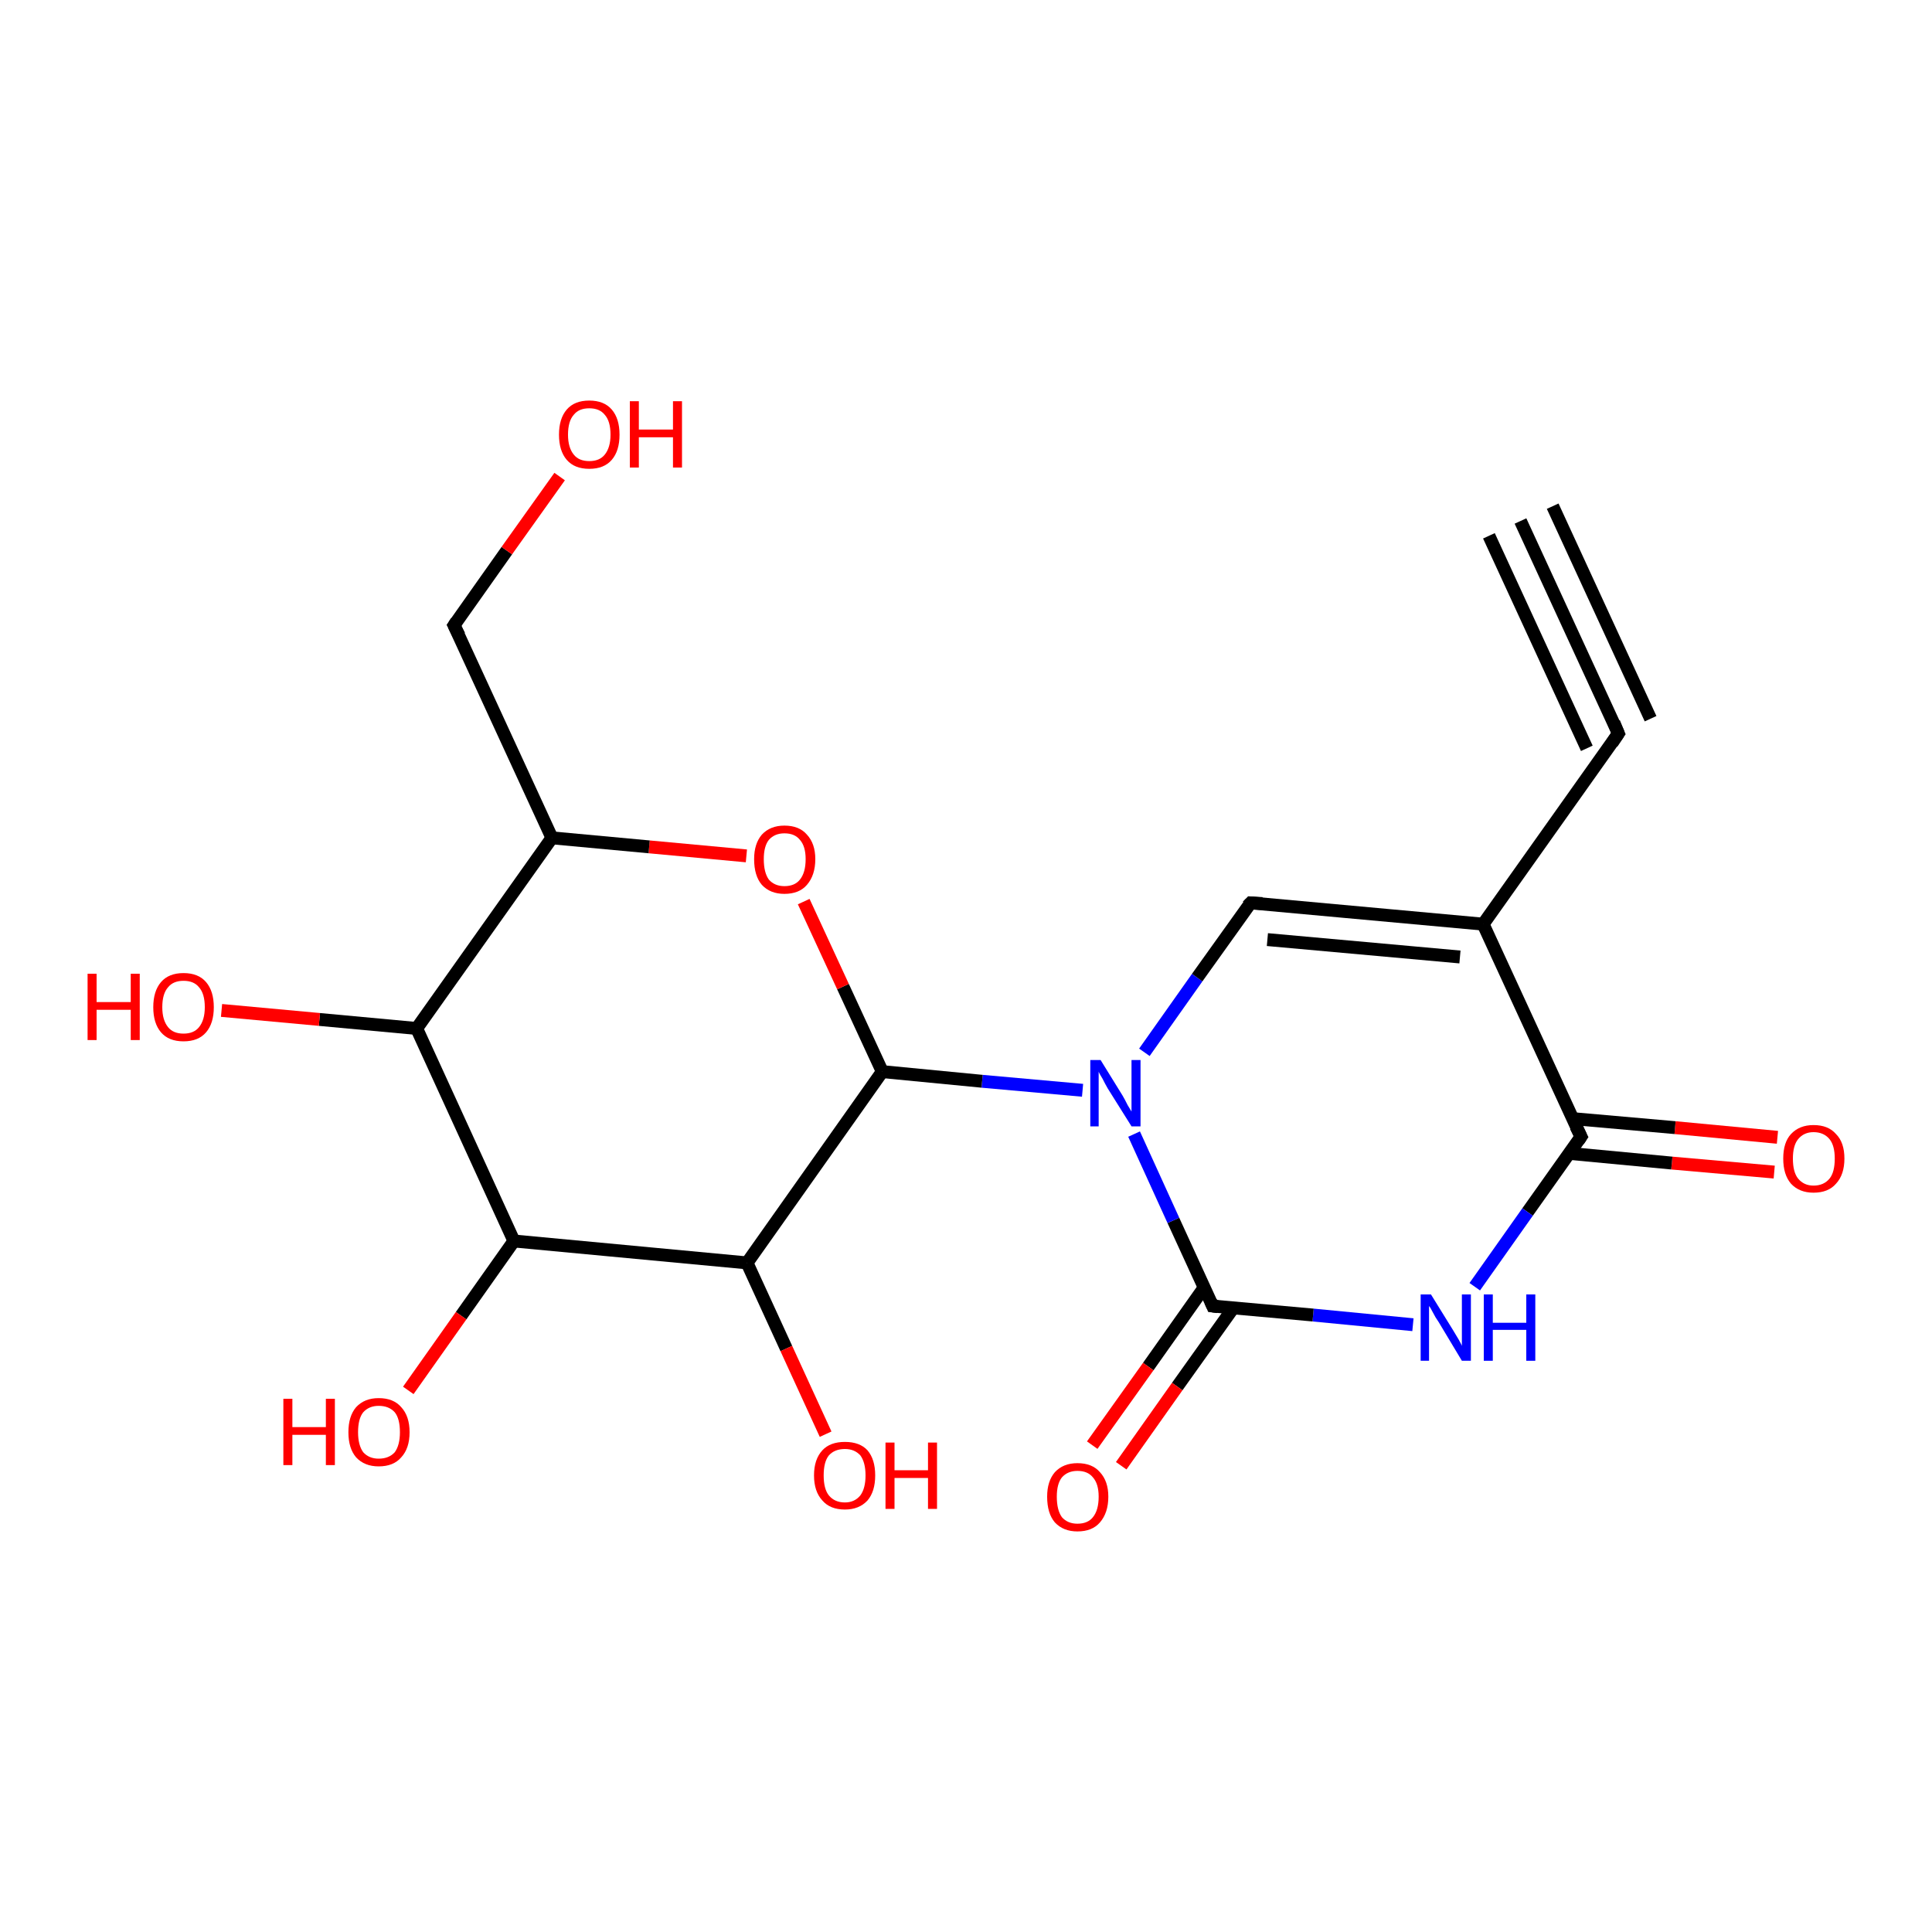 <?xml version='1.0' encoding='iso-8859-1'?>
<svg version='1.1' baseProfile='full'
              xmlns='http://www.w3.org/2000/svg'
                      xmlns:rdkit='http://www.rdkit.org/xml'
                      xmlns:xlink='http://www.w3.org/1999/xlink'
                  xml:space='preserve'
width='300px' height='300px' viewBox='0 0 300 300'>
<!-- END OF HEADER -->
<rect style='opacity:1.0;fill:#FFFFFF;stroke:none' width='300.0' height='300.0' x='0.0' y='0.0'> </rect>
<path class='bond-0 atom-0 atom-1' d='M 275.5,182.0 L 259.6,180.6' style='fill:none;fill-rule:evenodd;stroke:#FF0000;stroke-width:2.0px;stroke-linecap:butt;stroke-linejoin:miter;stroke-opacity:1' />
<path class='bond-0 atom-0 atom-1' d='M 259.6,180.6 L 243.7,179.1' style='fill:none;fill-rule:evenodd;stroke:#000000;stroke-width:2.0px;stroke-linecap:butt;stroke-linejoin:miter;stroke-opacity:1' />
<path class='bond-0 atom-0 atom-1' d='M 276.0,176.6 L 260.1,175.1' style='fill:none;fill-rule:evenodd;stroke:#FF0000;stroke-width:2.0px;stroke-linecap:butt;stroke-linejoin:miter;stroke-opacity:1' />
<path class='bond-0 atom-0 atom-1' d='M 260.1,175.1 L 244.2,173.7' style='fill:none;fill-rule:evenodd;stroke:#000000;stroke-width:2.0px;stroke-linecap:butt;stroke-linejoin:miter;stroke-opacity:1' />
<path class='bond-1 atom-1 atom-2' d='M 245.5,176.5 L 237.2,188.2' style='fill:none;fill-rule:evenodd;stroke:#000000;stroke-width:2.0px;stroke-linecap:butt;stroke-linejoin:miter;stroke-opacity:1' />
<path class='bond-1 atom-1 atom-2' d='M 237.2,188.2 L 229.0,199.8' style='fill:none;fill-rule:evenodd;stroke:#0000FF;stroke-width:2.0px;stroke-linecap:butt;stroke-linejoin:miter;stroke-opacity:1' />
<path class='bond-2 atom-2 atom-3' d='M 219.4,205.7 L 203.9,204.2' style='fill:none;fill-rule:evenodd;stroke:#0000FF;stroke-width:2.0px;stroke-linecap:butt;stroke-linejoin:miter;stroke-opacity:1' />
<path class='bond-2 atom-2 atom-3' d='M 203.9,204.2 L 188.3,202.8' style='fill:none;fill-rule:evenodd;stroke:#000000;stroke-width:2.0px;stroke-linecap:butt;stroke-linejoin:miter;stroke-opacity:1' />
<path class='bond-3 atom-3 atom-4' d='M 187.0,199.9 L 178.3,212.2' style='fill:none;fill-rule:evenodd;stroke:#000000;stroke-width:2.0px;stroke-linecap:butt;stroke-linejoin:miter;stroke-opacity:1' />
<path class='bond-3 atom-3 atom-4' d='M 178.3,212.2 L 169.6,224.4' style='fill:none;fill-rule:evenodd;stroke:#FF0000;stroke-width:2.0px;stroke-linecap:butt;stroke-linejoin:miter;stroke-opacity:1' />
<path class='bond-3 atom-3 atom-4' d='M 191.5,203.1 L 182.8,215.3' style='fill:none;fill-rule:evenodd;stroke:#000000;stroke-width:2.0px;stroke-linecap:butt;stroke-linejoin:miter;stroke-opacity:1' />
<path class='bond-3 atom-3 atom-4' d='M 182.8,215.3 L 174.1,227.6' style='fill:none;fill-rule:evenodd;stroke:#FF0000;stroke-width:2.0px;stroke-linecap:butt;stroke-linejoin:miter;stroke-opacity:1' />
<path class='bond-4 atom-3 atom-5' d='M 188.3,202.8 L 182.2,189.5' style='fill:none;fill-rule:evenodd;stroke:#000000;stroke-width:2.0px;stroke-linecap:butt;stroke-linejoin:miter;stroke-opacity:1' />
<path class='bond-4 atom-3 atom-5' d='M 182.2,189.5 L 176.1,176.1' style='fill:none;fill-rule:evenodd;stroke:#0000FF;stroke-width:2.0px;stroke-linecap:butt;stroke-linejoin:miter;stroke-opacity:1' />
<path class='bond-5 atom-5 atom-6' d='M 177.7,163.4 L 185.9,151.8' style='fill:none;fill-rule:evenodd;stroke:#0000FF;stroke-width:2.0px;stroke-linecap:butt;stroke-linejoin:miter;stroke-opacity:1' />
<path class='bond-5 atom-5 atom-6' d='M 185.9,151.8 L 194.2,140.2' style='fill:none;fill-rule:evenodd;stroke:#000000;stroke-width:2.0px;stroke-linecap:butt;stroke-linejoin:miter;stroke-opacity:1' />
<path class='bond-6 atom-6 atom-7' d='M 194.2,140.2 L 230.3,143.5' style='fill:none;fill-rule:evenodd;stroke:#000000;stroke-width:2.0px;stroke-linecap:butt;stroke-linejoin:miter;stroke-opacity:1' />
<path class='bond-6 atom-6 atom-7' d='M 196.8,145.9 L 226.7,148.6' style='fill:none;fill-rule:evenodd;stroke:#000000;stroke-width:2.0px;stroke-linecap:butt;stroke-linejoin:miter;stroke-opacity:1' />
<path class='bond-7 atom-7 atom-8' d='M 230.3,143.5 L 251.3,113.9' style='fill:none;fill-rule:evenodd;stroke:#000000;stroke-width:2.0px;stroke-linecap:butt;stroke-linejoin:miter;stroke-opacity:1' />
<path class='bond-8 atom-8 atom-9' d='M 251.3,113.9 L 236.1,80.9' style='fill:none;fill-rule:evenodd;stroke:#000000;stroke-width:2.0px;stroke-linecap:butt;stroke-linejoin:miter;stroke-opacity:1' />
<path class='bond-8 atom-8 atom-9' d='M 246.4,116.2 L 231.2,83.2' style='fill:none;fill-rule:evenodd;stroke:#000000;stroke-width:2.0px;stroke-linecap:butt;stroke-linejoin:miter;stroke-opacity:1' />
<path class='bond-8 atom-8 atom-9' d='M 256.3,111.6 L 241.1,78.6' style='fill:none;fill-rule:evenodd;stroke:#000000;stroke-width:2.0px;stroke-linecap:butt;stroke-linejoin:miter;stroke-opacity:1' />
<path class='bond-9 atom-5 atom-10' d='M 168.1,169.3 L 152.5,167.9' style='fill:none;fill-rule:evenodd;stroke:#0000FF;stroke-width:2.0px;stroke-linecap:butt;stroke-linejoin:miter;stroke-opacity:1' />
<path class='bond-9 atom-5 atom-10' d='M 152.5,167.9 L 137.0,166.4' style='fill:none;fill-rule:evenodd;stroke:#000000;stroke-width:2.0px;stroke-linecap:butt;stroke-linejoin:miter;stroke-opacity:1' />
<path class='bond-10 atom-10 atom-11' d='M 137.0,166.4 L 130.9,153.2' style='fill:none;fill-rule:evenodd;stroke:#000000;stroke-width:2.0px;stroke-linecap:butt;stroke-linejoin:miter;stroke-opacity:1' />
<path class='bond-10 atom-10 atom-11' d='M 130.9,153.2 L 124.8,140.0' style='fill:none;fill-rule:evenodd;stroke:#FF0000;stroke-width:2.0px;stroke-linecap:butt;stroke-linejoin:miter;stroke-opacity:1' />
<path class='bond-11 atom-11 atom-12' d='M 115.9,132.9 L 100.8,131.5' style='fill:none;fill-rule:evenodd;stroke:#FF0000;stroke-width:2.0px;stroke-linecap:butt;stroke-linejoin:miter;stroke-opacity:1' />
<path class='bond-11 atom-11 atom-12' d='M 100.8,131.5 L 85.7,130.1' style='fill:none;fill-rule:evenodd;stroke:#000000;stroke-width:2.0px;stroke-linecap:butt;stroke-linejoin:miter;stroke-opacity:1' />
<path class='bond-12 atom-12 atom-13' d='M 85.7,130.1 L 64.7,159.7' style='fill:none;fill-rule:evenodd;stroke:#000000;stroke-width:2.0px;stroke-linecap:butt;stroke-linejoin:miter;stroke-opacity:1' />
<path class='bond-13 atom-13 atom-14' d='M 64.7,159.7 L 49.6,158.3' style='fill:none;fill-rule:evenodd;stroke:#000000;stroke-width:2.0px;stroke-linecap:butt;stroke-linejoin:miter;stroke-opacity:1' />
<path class='bond-13 atom-13 atom-14' d='M 49.6,158.3 L 34.4,156.9' style='fill:none;fill-rule:evenodd;stroke:#FF0000;stroke-width:2.0px;stroke-linecap:butt;stroke-linejoin:miter;stroke-opacity:1' />
<path class='bond-14 atom-13 atom-15' d='M 64.7,159.7 L 79.8,192.7' style='fill:none;fill-rule:evenodd;stroke:#000000;stroke-width:2.0px;stroke-linecap:butt;stroke-linejoin:miter;stroke-opacity:1' />
<path class='bond-15 atom-15 atom-16' d='M 79.8,192.7 L 71.6,204.3' style='fill:none;fill-rule:evenodd;stroke:#000000;stroke-width:2.0px;stroke-linecap:butt;stroke-linejoin:miter;stroke-opacity:1' />
<path class='bond-15 atom-15 atom-16' d='M 71.6,204.3 L 63.4,215.9' style='fill:none;fill-rule:evenodd;stroke:#FF0000;stroke-width:2.0px;stroke-linecap:butt;stroke-linejoin:miter;stroke-opacity:1' />
<path class='bond-16 atom-15 atom-17' d='M 79.8,192.7 L 116.0,196.1' style='fill:none;fill-rule:evenodd;stroke:#000000;stroke-width:2.0px;stroke-linecap:butt;stroke-linejoin:miter;stroke-opacity:1' />
<path class='bond-17 atom-17 atom-18' d='M 116.0,196.1 L 122.1,209.4' style='fill:none;fill-rule:evenodd;stroke:#000000;stroke-width:2.0px;stroke-linecap:butt;stroke-linejoin:miter;stroke-opacity:1' />
<path class='bond-17 atom-17 atom-18' d='M 122.1,209.4 L 128.2,222.7' style='fill:none;fill-rule:evenodd;stroke:#FF0000;stroke-width:2.0px;stroke-linecap:butt;stroke-linejoin:miter;stroke-opacity:1' />
<path class='bond-18 atom-12 atom-19' d='M 85.7,130.1 L 70.5,97.1' style='fill:none;fill-rule:evenodd;stroke:#000000;stroke-width:2.0px;stroke-linecap:butt;stroke-linejoin:miter;stroke-opacity:1' />
<path class='bond-19 atom-19 atom-20' d='M 70.5,97.1 L 78.7,85.5' style='fill:none;fill-rule:evenodd;stroke:#000000;stroke-width:2.0px;stroke-linecap:butt;stroke-linejoin:miter;stroke-opacity:1' />
<path class='bond-19 atom-19 atom-20' d='M 78.7,85.5 L 86.9,74.0' style='fill:none;fill-rule:evenodd;stroke:#FF0000;stroke-width:2.0px;stroke-linecap:butt;stroke-linejoin:miter;stroke-opacity:1' />
<path class='bond-20 atom-7 atom-1' d='M 230.3,143.5 L 245.5,176.5' style='fill:none;fill-rule:evenodd;stroke:#000000;stroke-width:2.0px;stroke-linecap:butt;stroke-linejoin:miter;stroke-opacity:1' />
<path class='bond-21 atom-17 atom-10' d='M 116.0,196.1 L 137.0,166.4' style='fill:none;fill-rule:evenodd;stroke:#000000;stroke-width:2.0px;stroke-linecap:butt;stroke-linejoin:miter;stroke-opacity:1' />
<path d='M 245.1,177.1 L 245.5,176.5 L 244.7,174.9' style='fill:none;stroke:#000000;stroke-width:2.0px;stroke-linecap:butt;stroke-linejoin:miter;stroke-opacity:1;' />
<path d='M 189.1,202.9 L 188.3,202.8 L 188.0,202.1' style='fill:none;stroke:#000000;stroke-width:2.0px;stroke-linecap:butt;stroke-linejoin:miter;stroke-opacity:1;' />
<path d='M 193.7,140.7 L 194.2,140.2 L 196.0,140.3' style='fill:none;stroke:#000000;stroke-width:2.0px;stroke-linecap:butt;stroke-linejoin:miter;stroke-opacity:1;' />
<path d='M 250.3,115.4 L 251.3,113.9 L 250.6,112.2' style='fill:none;stroke:#000000;stroke-width:2.0px;stroke-linecap:butt;stroke-linejoin:miter;stroke-opacity:1;' />
<path d='M 71.3,98.7 L 70.5,97.1 L 70.9,96.5' style='fill:none;stroke:#000000;stroke-width:2.0px;stroke-linecap:butt;stroke-linejoin:miter;stroke-opacity:1;' />
<path class='atom-0' d='M 276.9 179.9
Q 276.9 177.4, 278.1 176.1
Q 279.4 174.7, 281.6 174.7
Q 283.9 174.7, 285.1 176.1
Q 286.4 177.4, 286.4 179.9
Q 286.4 182.4, 285.1 183.8
Q 283.9 185.2, 281.6 185.2
Q 279.4 185.2, 278.1 183.8
Q 276.9 182.4, 276.9 179.9
M 281.6 184.1
Q 283.2 184.1, 284.1 183.0
Q 284.9 182.0, 284.9 179.9
Q 284.9 177.9, 284.1 176.9
Q 283.2 175.8, 281.6 175.8
Q 280.1 175.8, 279.2 176.9
Q 278.4 177.9, 278.4 179.9
Q 278.4 182.0, 279.2 183.0
Q 280.1 184.1, 281.6 184.1
' fill='#FF0000'/>
<path class='atom-2' d='M 222.2 201.0
L 225.6 206.5
Q 225.9 207.0, 226.5 208.0
Q 227.0 208.9, 227.0 209.0
L 227.0 201.0
L 228.4 201.0
L 228.4 211.3
L 227.0 211.3
L 223.4 205.3
Q 222.9 204.6, 222.5 203.8
Q 222.1 203.0, 221.9 202.8
L 221.9 211.3
L 220.6 211.3
L 220.6 201.0
L 222.2 201.0
' fill='#0000FF'/>
<path class='atom-2' d='M 230.4 201.0
L 231.8 201.0
L 231.8 205.4
L 237.0 205.4
L 237.0 201.0
L 238.4 201.0
L 238.4 211.3
L 237.0 211.3
L 237.0 206.5
L 231.8 206.5
L 231.8 211.3
L 230.4 211.3
L 230.4 201.0
' fill='#0000FF'/>
<path class='atom-4' d='M 162.6 232.4
Q 162.6 230.0, 163.8 228.6
Q 165.1 227.2, 167.3 227.2
Q 169.6 227.2, 170.8 228.6
Q 172.1 230.0, 172.1 232.4
Q 172.1 234.9, 170.8 236.4
Q 169.6 237.8, 167.3 237.8
Q 165.1 237.8, 163.8 236.4
Q 162.6 235.0, 162.6 232.4
M 167.3 236.6
Q 168.9 236.6, 169.7 235.6
Q 170.6 234.5, 170.6 232.4
Q 170.6 230.4, 169.7 229.4
Q 168.9 228.4, 167.3 228.4
Q 165.8 228.4, 164.9 229.4
Q 164.1 230.4, 164.1 232.4
Q 164.1 234.5, 164.9 235.6
Q 165.8 236.6, 167.3 236.6
' fill='#FF0000'/>
<path class='atom-5' d='M 170.9 164.6
L 174.3 170.1
Q 174.6 170.6, 175.1 171.6
Q 175.7 172.6, 175.7 172.6
L 175.7 164.6
L 177.1 164.6
L 177.1 174.9
L 175.7 174.9
L 172.0 169.0
Q 171.6 168.3, 171.2 167.5
Q 170.7 166.7, 170.6 166.4
L 170.6 174.9
L 169.3 174.9
L 169.3 164.6
L 170.9 164.6
' fill='#0000FF'/>
<path class='atom-11' d='M 117.1 133.4
Q 117.1 131.0, 118.3 129.6
Q 119.6 128.2, 121.8 128.2
Q 124.1 128.2, 125.3 129.6
Q 126.6 131.0, 126.6 133.4
Q 126.6 135.9, 125.3 137.4
Q 124.1 138.8, 121.8 138.8
Q 119.6 138.8, 118.3 137.4
Q 117.1 136.0, 117.1 133.4
M 121.8 137.6
Q 123.4 137.6, 124.2 136.6
Q 125.1 135.5, 125.1 133.4
Q 125.1 131.4, 124.2 130.4
Q 123.4 129.4, 121.8 129.4
Q 120.3 129.4, 119.4 130.4
Q 118.6 131.4, 118.6 133.4
Q 118.6 135.5, 119.4 136.6
Q 120.3 137.6, 121.8 137.6
' fill='#FF0000'/>
<path class='atom-14' d='M 13.6 151.2
L 15.0 151.2
L 15.0 155.6
L 20.3 155.6
L 20.3 151.2
L 21.7 151.2
L 21.7 161.5
L 20.3 161.5
L 20.3 156.8
L 15.0 156.8
L 15.0 161.5
L 13.6 161.5
L 13.6 151.2
' fill='#FF0000'/>
<path class='atom-14' d='M 23.8 156.4
Q 23.8 153.9, 25.0 152.5
Q 26.2 151.1, 28.5 151.1
Q 30.8 151.1, 32.0 152.5
Q 33.2 153.9, 33.2 156.4
Q 33.2 158.9, 32.0 160.3
Q 30.8 161.7, 28.5 161.7
Q 26.2 161.7, 25.0 160.3
Q 23.8 158.9, 23.8 156.4
M 28.5 160.5
Q 30.1 160.5, 30.9 159.5
Q 31.8 158.4, 31.8 156.4
Q 31.8 154.3, 30.9 153.3
Q 30.1 152.3, 28.5 152.3
Q 26.9 152.3, 26.1 153.3
Q 25.2 154.3, 25.2 156.4
Q 25.2 158.4, 26.1 159.5
Q 26.9 160.5, 28.5 160.5
' fill='#FF0000'/>
<path class='atom-16' d='M 44.0 217.2
L 45.4 217.2
L 45.4 221.6
L 50.6 221.6
L 50.6 217.2
L 52.0 217.2
L 52.0 227.5
L 50.6 227.5
L 50.6 222.8
L 45.4 222.8
L 45.4 227.5
L 44.0 227.5
L 44.0 217.2
' fill='#FF0000'/>
<path class='atom-16' d='M 54.1 222.4
Q 54.1 219.9, 55.3 218.5
Q 56.6 217.1, 58.8 217.1
Q 61.1 217.1, 62.3 218.5
Q 63.6 219.9, 63.6 222.4
Q 63.6 224.9, 62.3 226.3
Q 61.1 227.7, 58.8 227.7
Q 56.6 227.7, 55.3 226.3
Q 54.1 224.9, 54.1 222.4
M 58.8 226.5
Q 60.4 226.5, 61.3 225.5
Q 62.1 224.4, 62.1 222.4
Q 62.1 220.3, 61.3 219.3
Q 60.4 218.3, 58.8 218.3
Q 57.3 218.3, 56.4 219.3
Q 55.6 220.3, 55.6 222.4
Q 55.6 224.4, 56.4 225.5
Q 57.3 226.5, 58.8 226.5
' fill='#FF0000'/>
<path class='atom-18' d='M 126.4 229.1
Q 126.4 226.6, 127.7 225.2
Q 128.9 223.9, 131.2 223.9
Q 133.5 223.9, 134.7 225.2
Q 135.9 226.6, 135.9 229.1
Q 135.9 231.6, 134.7 233.0
Q 133.4 234.4, 131.2 234.4
Q 128.9 234.4, 127.7 233.0
Q 126.4 231.6, 126.4 229.1
M 131.2 233.3
Q 132.7 233.3, 133.6 232.2
Q 134.4 231.1, 134.4 229.1
Q 134.4 227.1, 133.6 226.0
Q 132.7 225.0, 131.2 225.0
Q 129.6 225.0, 128.7 226.0
Q 127.9 227.0, 127.9 229.1
Q 127.9 231.2, 128.7 232.2
Q 129.6 233.3, 131.2 233.3
' fill='#FF0000'/>
<path class='atom-18' d='M 137.5 224.0
L 138.9 224.0
L 138.9 228.3
L 144.1 228.3
L 144.1 224.0
L 145.5 224.0
L 145.5 234.3
L 144.1 234.3
L 144.1 229.5
L 138.9 229.5
L 138.9 234.3
L 137.5 234.3
L 137.5 224.0
' fill='#FF0000'/>
<path class='atom-20' d='M 86.8 67.5
Q 86.8 65.0, 88.0 63.6
Q 89.2 62.2, 91.5 62.2
Q 93.8 62.2, 95.0 63.6
Q 96.2 65.0, 96.2 67.5
Q 96.2 70.0, 95.0 71.4
Q 93.8 72.8, 91.5 72.8
Q 89.2 72.8, 88.0 71.4
Q 86.8 70.0, 86.8 67.5
M 91.5 71.6
Q 93.1 71.6, 93.9 70.6
Q 94.8 69.5, 94.8 67.5
Q 94.8 65.4, 93.9 64.4
Q 93.1 63.4, 91.5 63.4
Q 89.9 63.4, 89.1 64.4
Q 88.2 65.4, 88.2 67.5
Q 88.2 69.5, 89.1 70.6
Q 89.9 71.6, 91.5 71.6
' fill='#FF0000'/>
<path class='atom-20' d='M 97.8 62.3
L 99.2 62.3
L 99.2 66.7
L 104.5 66.7
L 104.5 62.3
L 105.9 62.3
L 105.9 72.6
L 104.5 72.6
L 104.5 67.9
L 99.2 67.9
L 99.2 72.6
L 97.8 72.6
L 97.8 62.3
' fill='#FF0000'/>
</svg>
